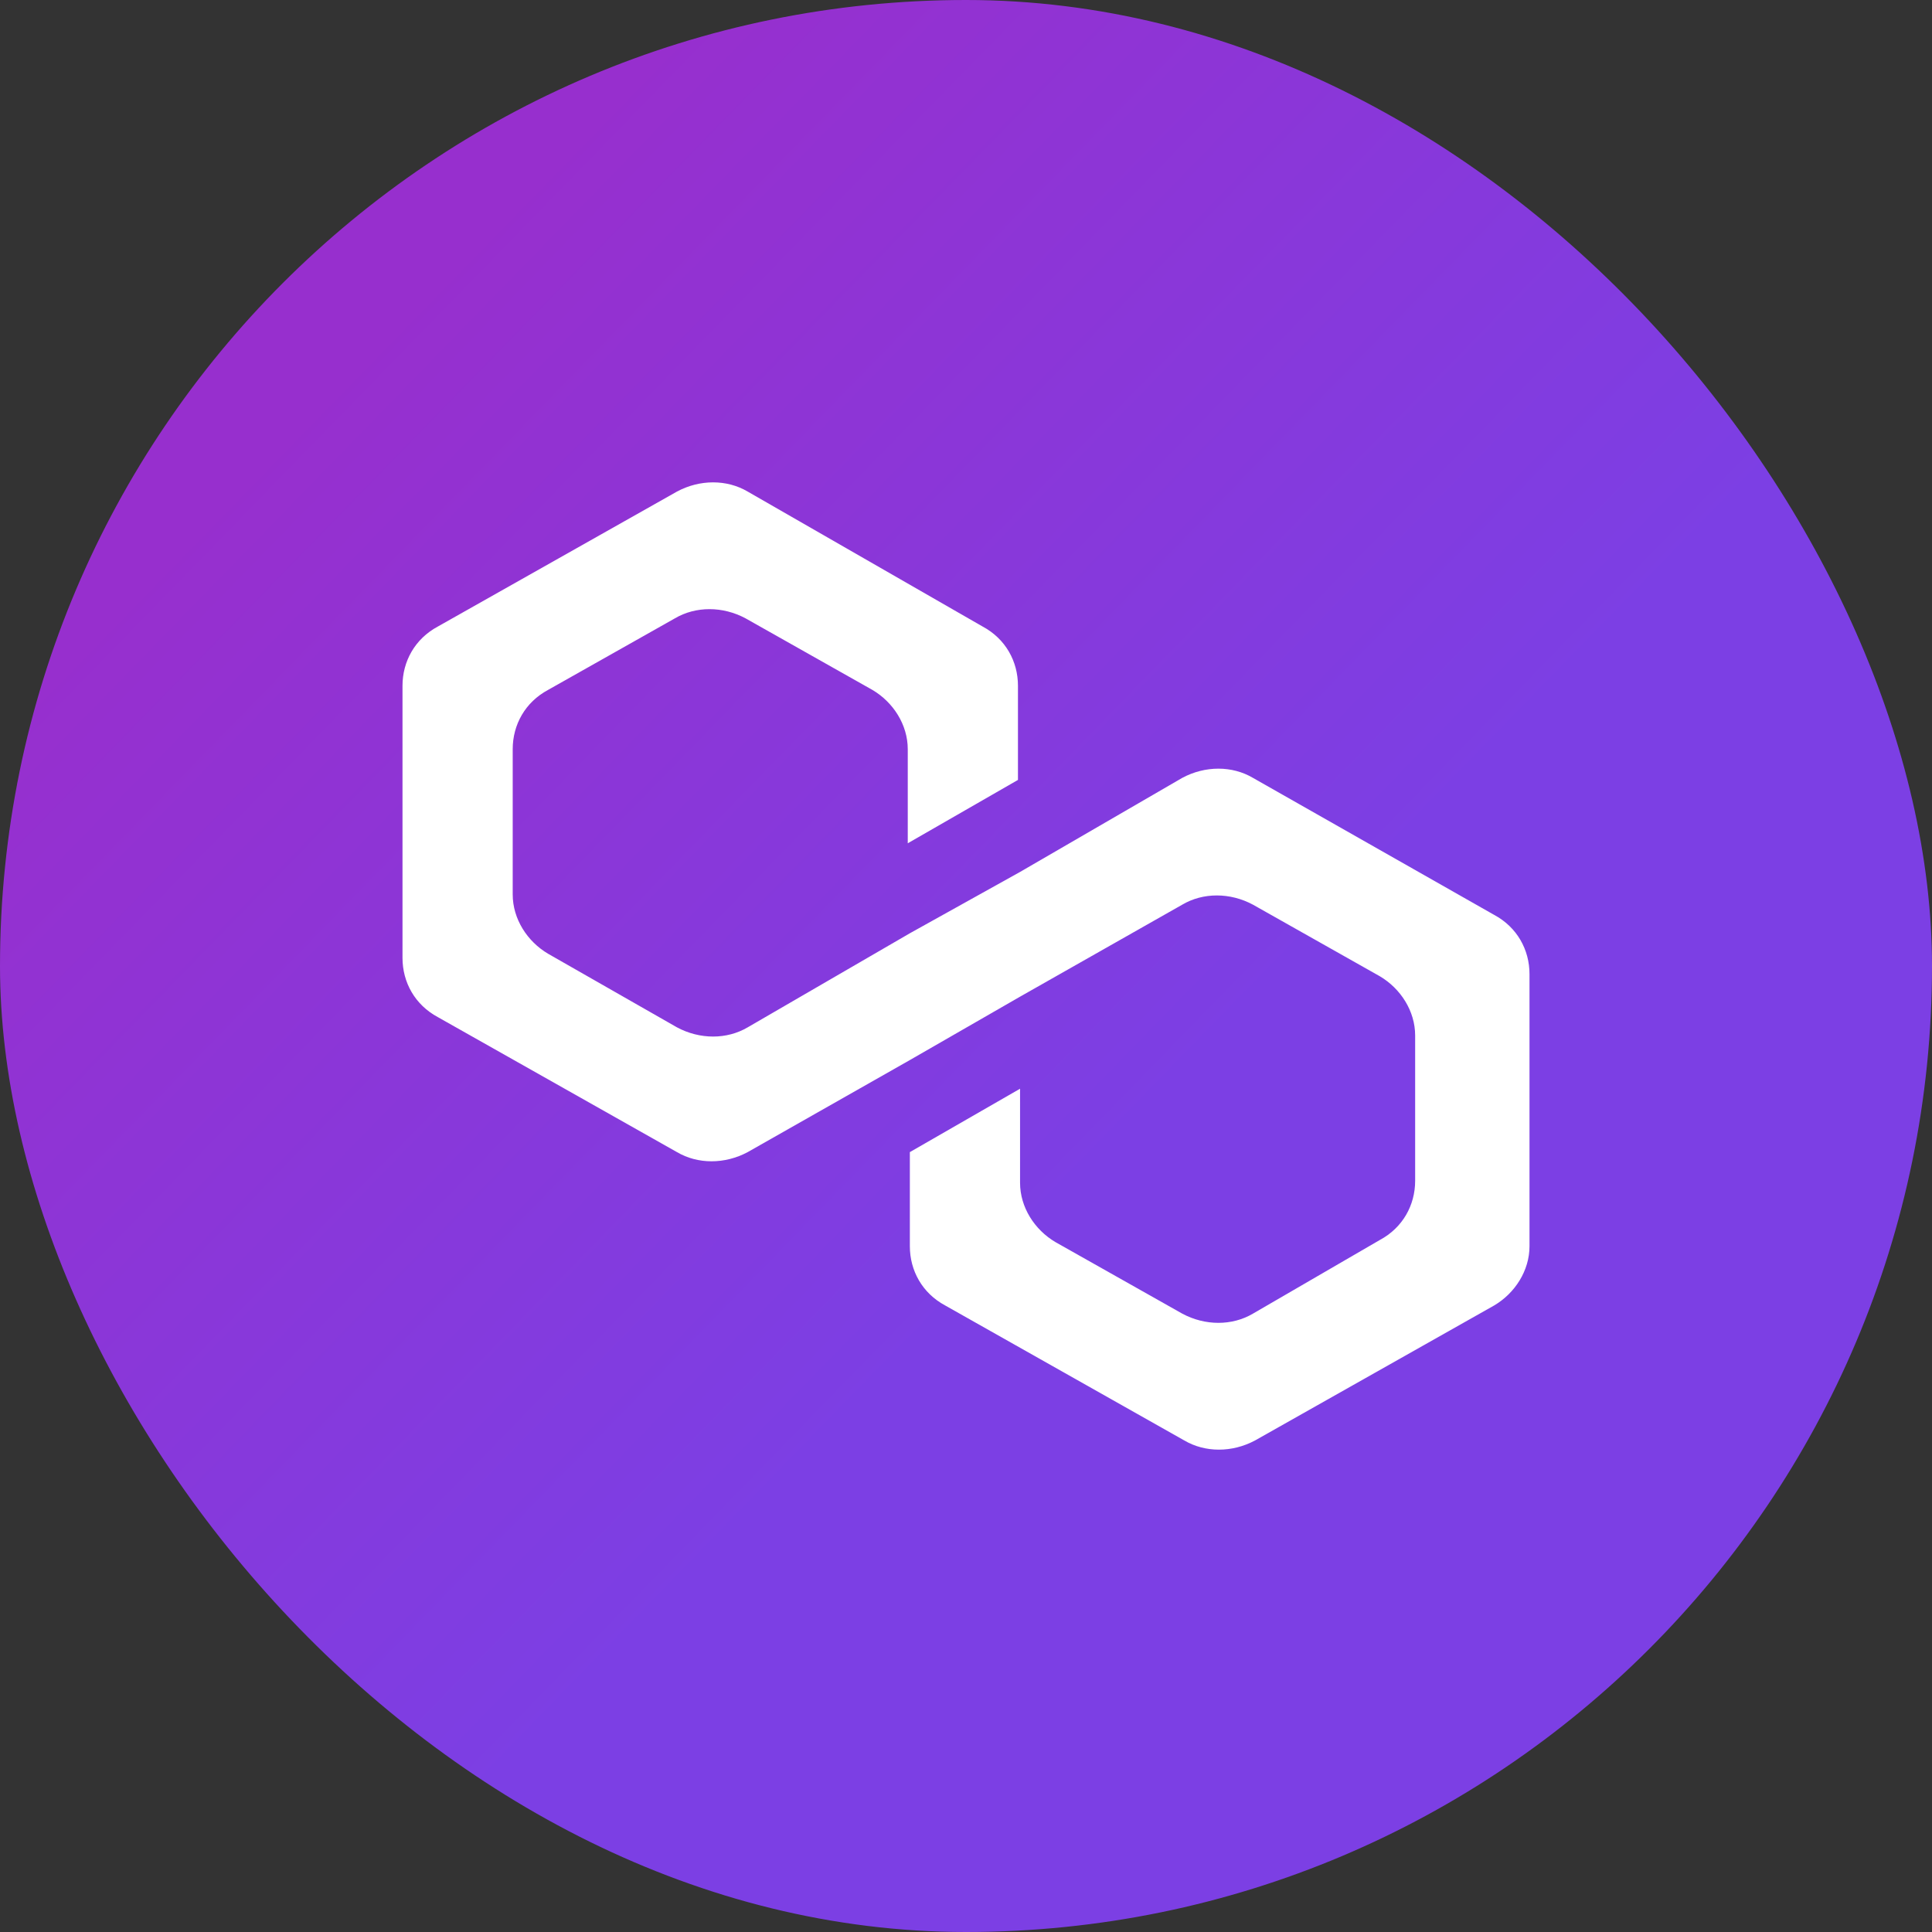 <svg width="48" height="48" viewBox="0 0 48 48" fill="none" xmlns="http://www.w3.org/2000/svg">
    <rect x="0" y="0" width="48" height="48" fill="#333333" stroke="none"/>
    <rect width="48" height="48" rx="24" fill="url(#paint0_linear_862_2842)"/>
    <path d="M31.129 19.326C30.613 19.021 29.941 19.021 29.373 19.326L25.343 21.663L22.605 23.187L18.576 25.524C18.059 25.829 17.387 25.829 16.819 25.524L13.616 23.695C13.1 23.39 12.738 22.831 12.738 22.222V18.614C12.738 18.005 13.048 17.446 13.616 17.141L16.767 15.363C17.284 15.058 17.956 15.058 18.524 15.363L21.675 17.141C22.192 17.446 22.553 18.005 22.553 18.614V20.951L25.291 19.377V17.039C25.291 16.43 24.982 15.871 24.413 15.566L18.576 12.213C18.059 11.908 17.387 11.908 16.819 12.213L10.878 15.566C10.31 15.871 10 16.43 10 17.039V23.797C10 24.407 10.31 24.965 10.878 25.27L16.819 28.624C17.336 28.928 18.007 28.928 18.576 28.624L22.605 26.337L25.343 24.762L29.373 22.476C29.889 22.171 30.561 22.171 31.129 22.476L34.28 24.254C34.797 24.559 35.159 25.118 35.159 25.727V29.335C35.159 29.945 34.849 30.503 34.28 30.808L31.129 32.637C30.613 32.942 29.941 32.942 29.373 32.637L26.221 30.859C25.705 30.554 25.343 29.995 25.343 29.386V27.049L22.605 28.624V30.961C22.605 31.57 22.915 32.129 23.483 32.434L29.424 35.788C29.941 36.092 30.613 36.092 31.181 35.788L37.122 32.434C37.638 32.129 38 31.57 38 30.961V24.203C38 23.594 37.69 23.035 37.122 22.73L31.129 19.326Z" fill="white"/>
    <defs>
        <linearGradient id="paint0_linear_862_2842" x1="8.143" y1="9.429" x2="39.857" y2="40.286" gradientUnits="userSpaceOnUse">
            <stop stop-color="#972FCE"/>
            <stop offset="0.62" stop-color="#7C3FE4"/>
        </linearGradient>
    </defs>
</svg>
